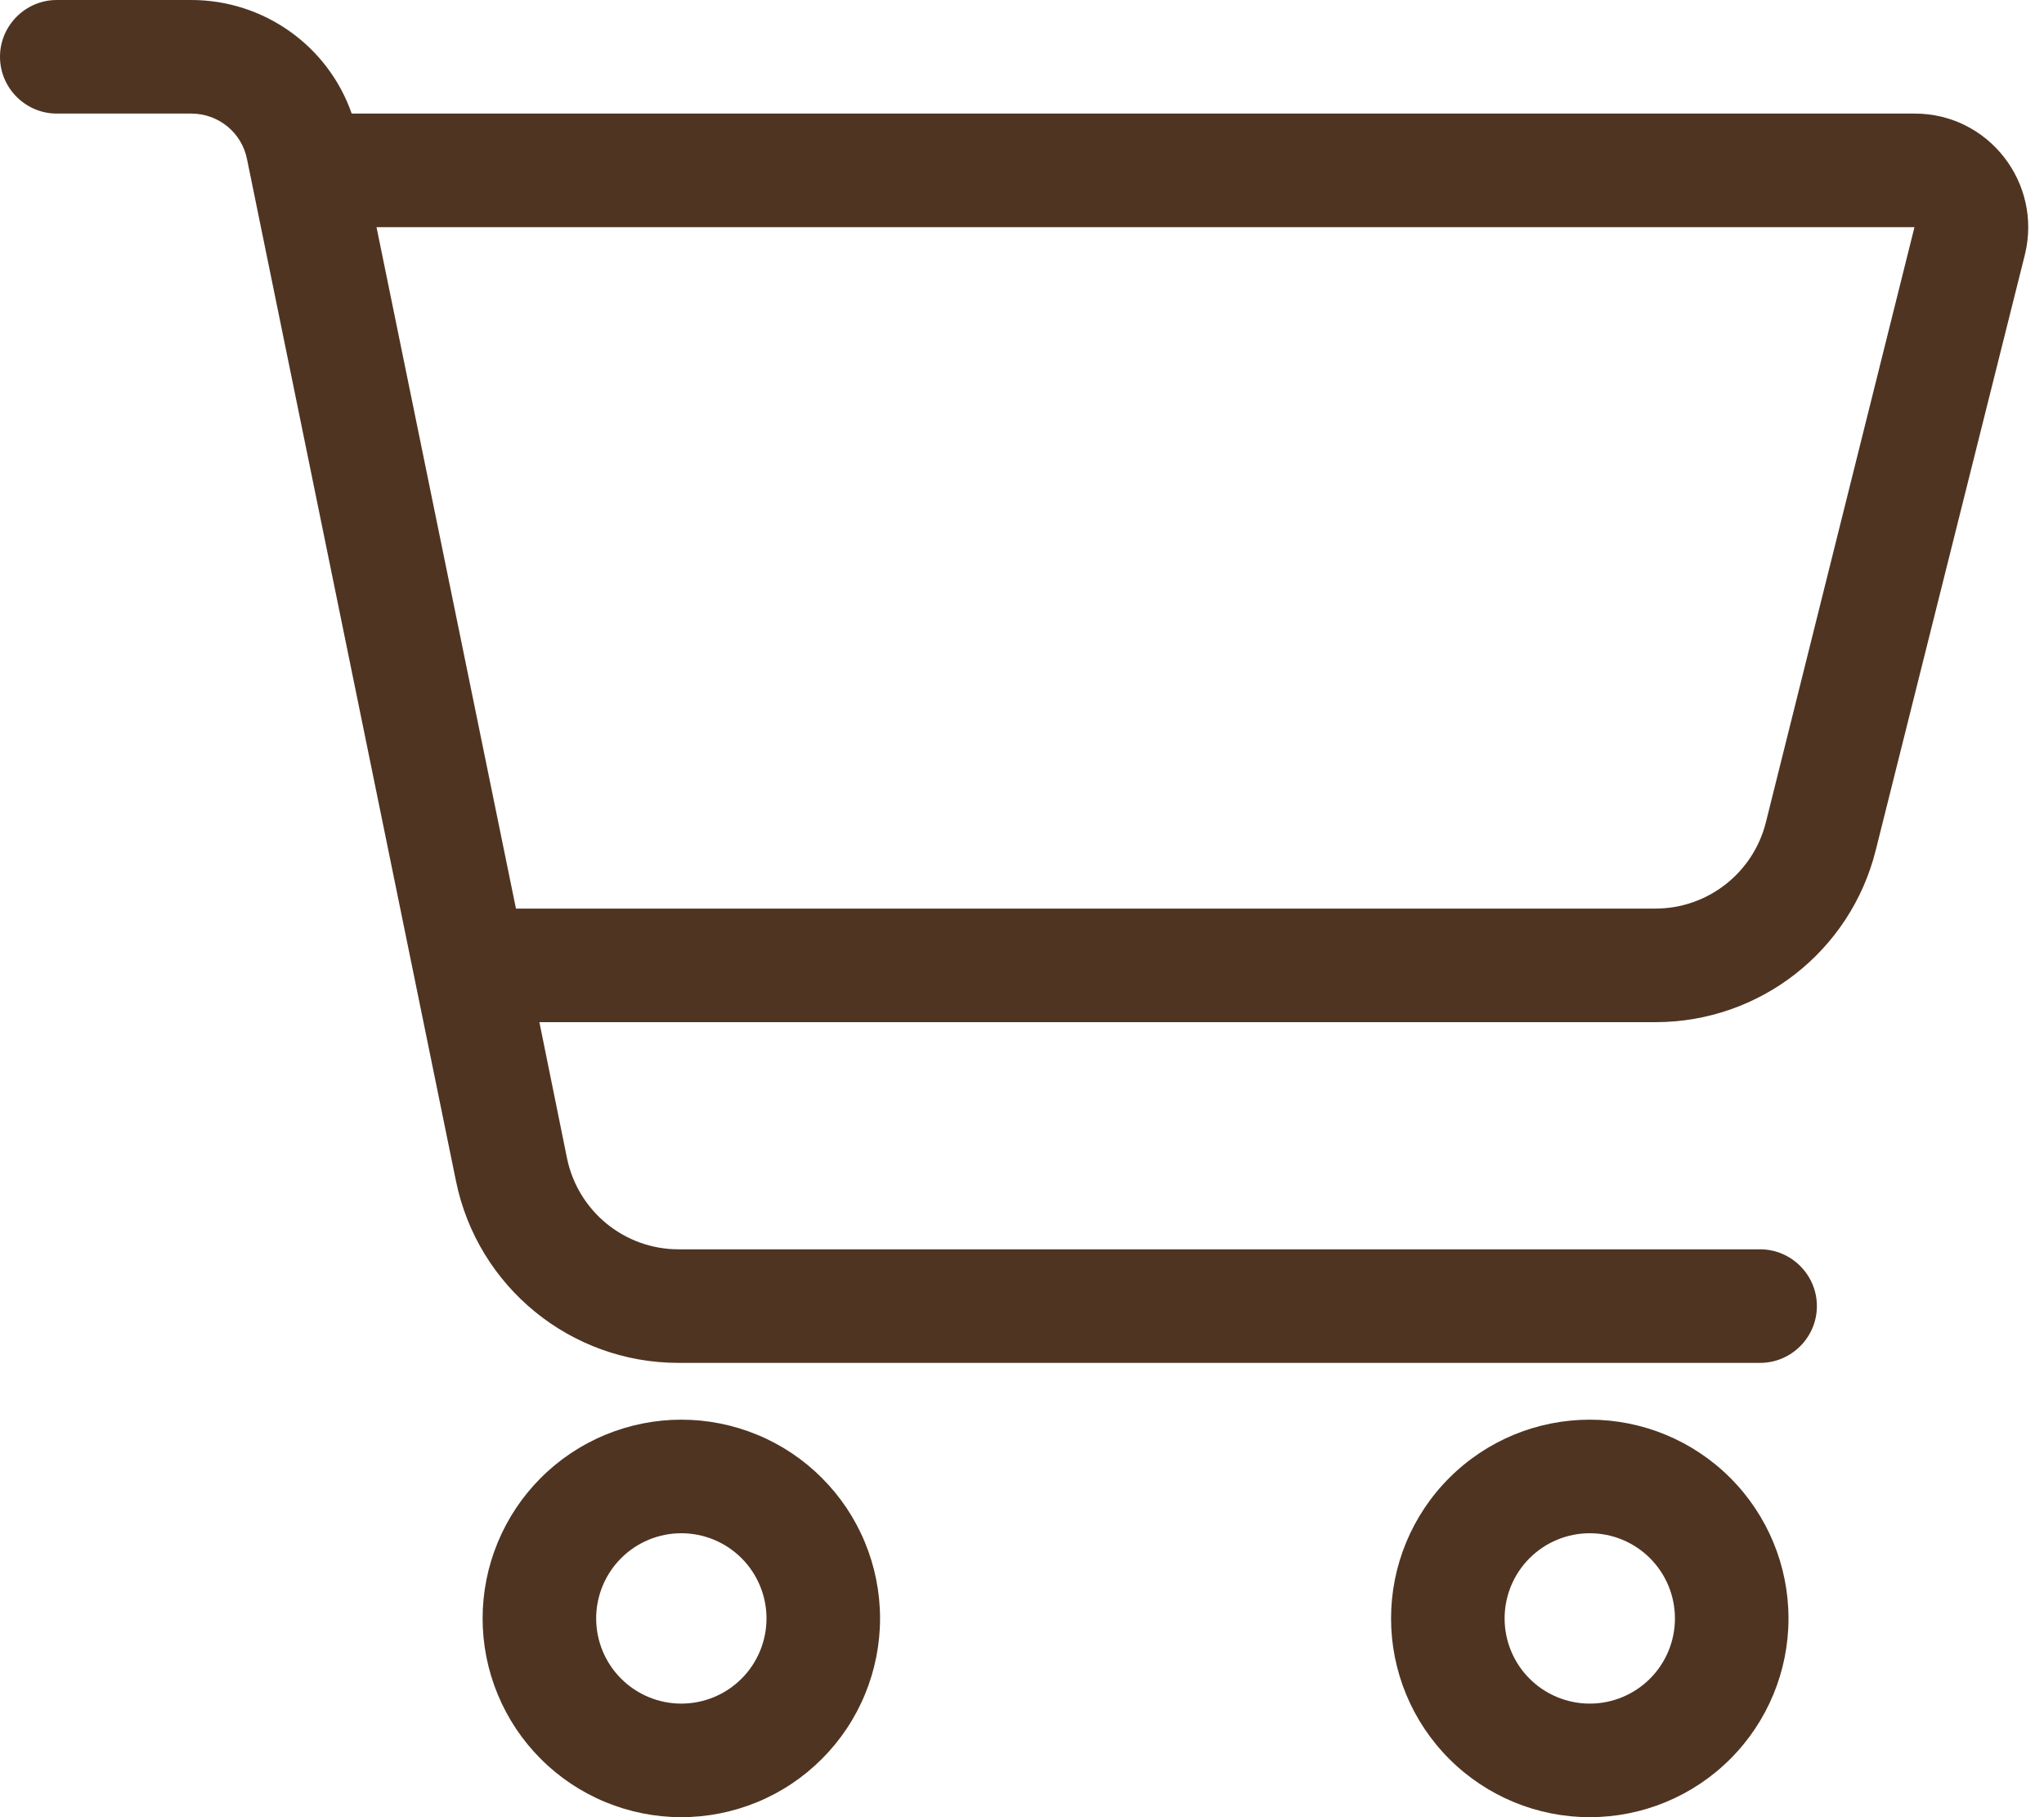 <svg width="54" height="48" viewBox="0 0 54 48" fill="none" xmlns="http://www.w3.org/2000/svg">
<g clip-path="url(#clip0_697_6088)">
<path d="M1.5 0C0.675 0 0 0.675 0 1.5C0 2.325 0.675 3 1.5 3H5.053C5.766 3 6.384 3.497 6.525 4.2L12.047 31.2C12.619 33.994 15.075 36 17.925 36H46.5C47.325 36 48 35.325 48 34.5C48 33.675 47.325 33 46.5 33H17.925C16.5 33 15.272 31.997 14.981 30.6L14.25 27H43.734C46.491 27 48.891 25.125 49.556 22.453L53.494 6.731C53.962 4.838 52.538 3 50.587 3H9.291C8.672 1.219 6.975 0 5.053 0H1.5ZM9.947 6H50.578L46.65 21.731C46.312 23.062 45.112 24 43.734 24H13.631L9.947 6ZM15.75 42.75C15.75 42.153 15.987 41.581 16.409 41.159C16.831 40.737 17.403 40.5 18 40.5C18.597 40.5 19.169 40.737 19.591 41.159C20.013 41.581 20.25 42.153 20.25 42.75C20.25 43.347 20.013 43.919 19.591 44.341C19.169 44.763 18.597 45 18 45C17.403 45 16.831 44.763 16.409 44.341C15.987 43.919 15.75 43.347 15.75 42.75ZM23.25 42.75C23.25 42.061 23.114 41.378 22.85 40.741C22.587 40.104 22.2 39.525 21.712 39.038C21.225 38.55 20.646 38.163 20.009 37.9C19.372 37.636 18.689 37.5 18 37.5C17.311 37.5 16.628 37.636 15.991 37.9C15.354 38.163 14.775 38.55 14.288 39.038C13.8 39.525 13.414 40.104 13.15 40.741C12.886 41.378 12.75 42.061 12.75 42.75C12.75 43.439 12.886 44.122 13.15 44.759C13.414 45.396 13.8 45.975 14.288 46.462C14.775 46.95 15.354 47.337 15.991 47.6C16.628 47.864 17.311 48 18 48C18.689 48 19.372 47.864 20.009 47.6C20.646 47.337 21.225 46.95 21.712 46.462C22.2 45.975 22.587 45.396 22.85 44.759C23.114 44.122 23.25 43.439 23.25 42.75ZM42 40.5C42.597 40.5 43.169 40.737 43.591 41.159C44.013 41.581 44.25 42.153 44.25 42.75C44.25 43.347 44.013 43.919 43.591 44.341C43.169 44.763 42.597 45 42 45C41.403 45 40.831 44.763 40.409 44.341C39.987 43.919 39.75 43.347 39.75 42.75C39.75 42.153 39.987 41.581 40.409 41.159C40.831 40.737 41.403 40.5 42 40.5ZM42 48C43.392 48 44.728 47.447 45.712 46.462C46.697 45.478 47.25 44.142 47.25 42.75C47.25 41.358 46.697 40.022 45.712 39.038C44.728 38.053 43.392 37.5 42 37.5C40.608 37.5 39.272 38.053 38.288 39.038C37.303 40.022 36.75 41.358 36.75 42.75C36.75 44.142 37.303 45.478 38.288 46.462C39.272 47.447 40.608 48 42 48Z" fill="#4F3422"/>
</g>
<defs>
<clipPath id="clip0_697_6088">
<rect width="54" height="48" fill="white"/>
</clipPath>
</defs>
</svg>
